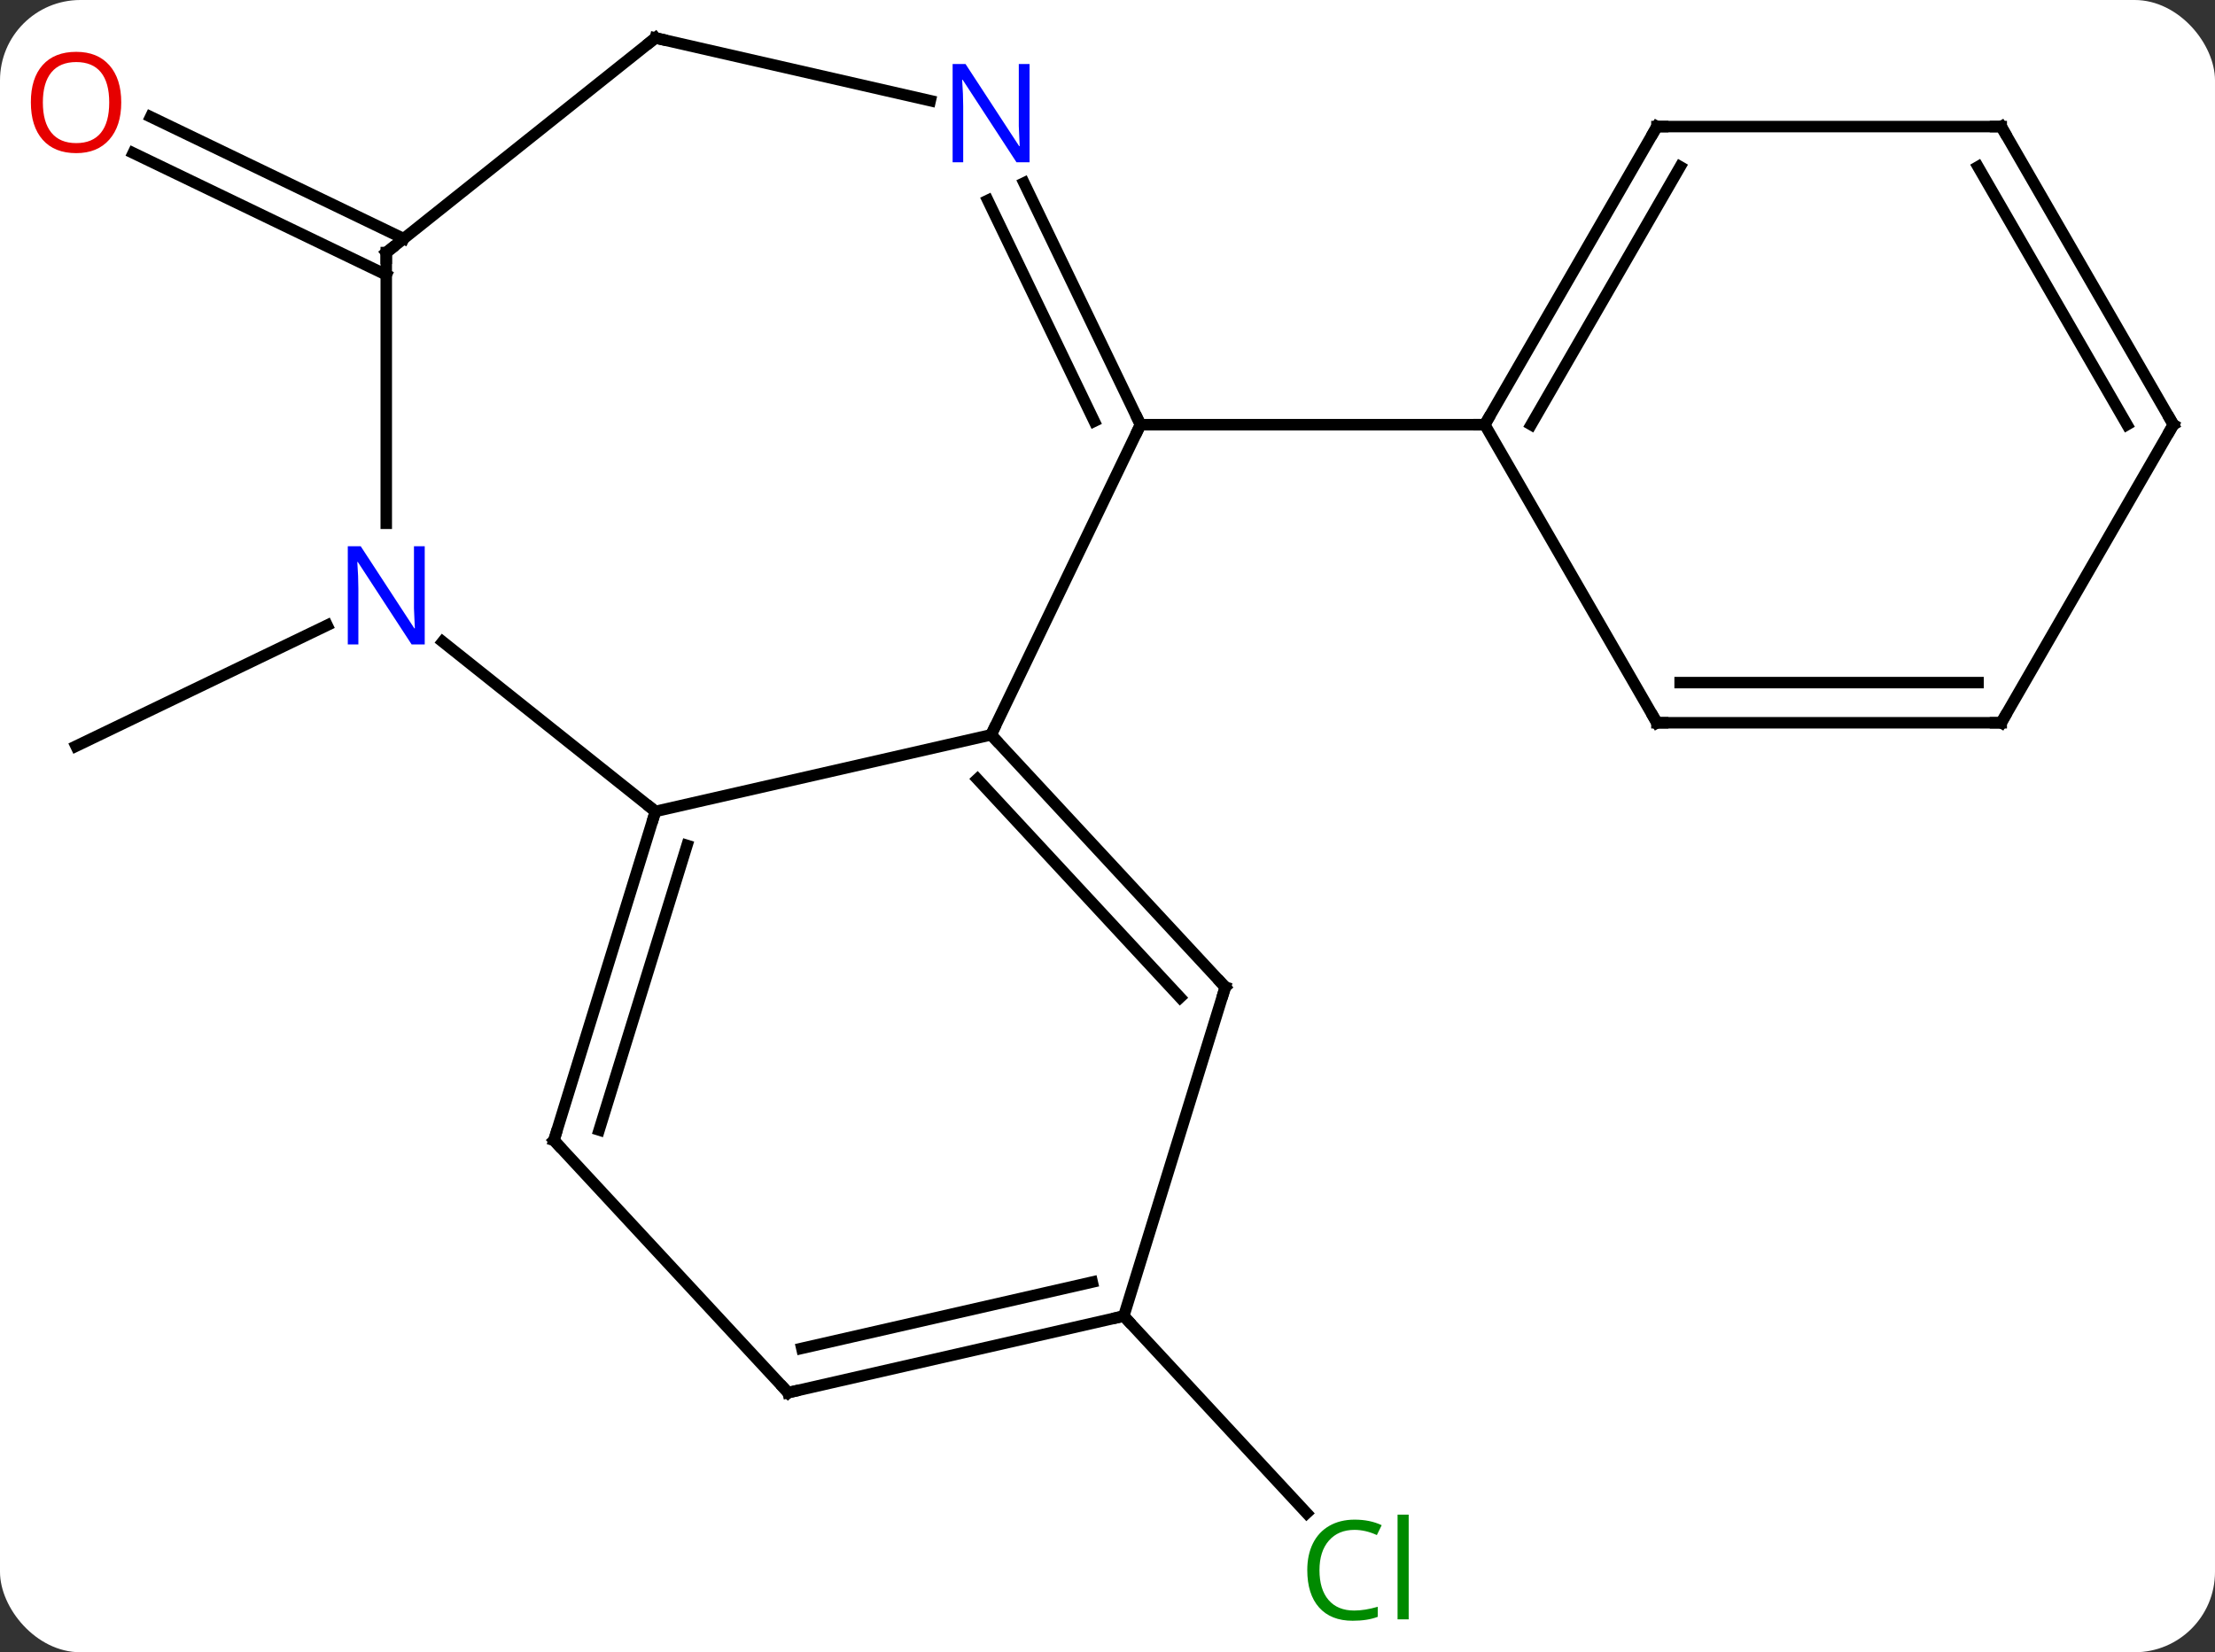 <svg width="193" viewBox="0 0 193 144" style="fill-opacity:1; color-rendering:auto; color-interpolation:auto; text-rendering:auto; stroke:black; stroke-linecap:square; stroke-miterlimit:10; shape-rendering:auto; stroke-opacity:1; fill:black; stroke-dasharray:none; font-weight:normal; stroke-width:1; font-family:'Open Sans'; font-style:normal; stroke-linejoin:miter; font-size:12; stroke-dashoffset:0; image-rendering:auto;" height="144" class="cas-substance-image" xmlns:xlink="http://www.w3.org/1999/xlink" xmlns="http://www.w3.org/2000/svg"><rect x="0" y="0" width="193" height="144" fill="#333333" stroke="none"/><svg class="cas-substance-single-component"><rect y="0" x="0" width="193" stroke="none" ry="7" rx="7" height="144" fill="white" class="cas-substance-group"/><svg y="0" x="0" width="193" viewBox="0 0 193 144" style="fill:black;" height="144" class="cas-substance-single-component-image"><svg><g><g transform="translate(98,70)" style="text-rendering:geometricPrecision; color-rendering:optimizeQuality; color-interpolation:linearRGB; stroke-linecap:butt; image-rendering:optimizeQuality;"><line y2="-15.506" y1="-4.971" x2="-69.498" x1="-91.374" style="fill:none;"/><line y2="44.7" y1="61.871" x2="-0.081" x1="15.851" style="fill:none;"/><line y2="-46.046" y1="-56.664" x2="-64.344" x1="-86.394" style="fill:none;"/><line y2="-49.199" y1="-59.818" x2="-62.825" x1="-84.875" style="fill:none;"/><line y2="-5.958" y1="-32.988" x2="-11.643" x1="1.374" style="fill:none;"/><line y2="-54.057" y1="-32.988" x2="-8.773" x1="1.374" style="fill:none;"/><line y2="-52.538" y1="-33.29" x2="-11.927" x1="-2.656" style="fill:none;"/><line y2="-32.988" y1="-32.988" x2="31.374" x1="1.374" style="fill:none;"/><line y2="0.717" y1="-5.958" x2="-40.89" x1="-11.643" style="fill:none;"/><line y2="16.032" y1="-5.958" x2="8.763" x1="-11.643" style="fill:none;"/><line y2="16.931" y1="-2.096" x2="4.823" x1="-12.834" style="fill:none;"/><line y2="-66.693" y1="-61.225" x2="-40.89" x1="-16.944" style="fill:none;"/><line y2="-14.068" y1="0.717" x2="-59.429" x1="-40.89" style="fill:none;"/><line y2="29.385" y1="0.717" x2="-49.734" x1="-40.89" style="fill:none;"/><line y2="28.486" y1="3.68" x2="-45.794" x1="-38.141" style="fill:none;"/><line y2="44.7" y1="16.032" x2="-0.081" x1="8.763" style="fill:none;"/><line y2="-47.988" y1="-66.693" x2="-64.344" x1="-40.89" style="fill:none;"/><line y2="-47.988" y1="-24.394" x2="-64.344" x1="-64.344" style="fill:none;"/><line y2="51.375" y1="29.385" x2="-29.328" x1="-49.734" style="fill:none;"/><line y2="51.375" y1="44.7" x2="-29.328" x1="-0.081" style="fill:none;"/><line y2="47.513" y1="41.737" x2="-28.137" x1="-2.83" style="fill:none;"/><line y2="-58.968" y1="-32.988" x2="46.374" x1="31.374" style="fill:none;"/><line y2="-55.468" y1="-32.988" x2="48.395" x1="35.416" style="fill:none;"/><line y2="-7.008" y1="-32.988" x2="46.374" x1="31.374" style="fill:none;"/><line y2="-58.968" y1="-58.968" x2="76.374" x1="46.374" style="fill:none;"/><line y2="-7.008" y1="-7.008" x2="76.374" x1="46.374" style="fill:none;"/><line y2="-10.508" y1="-10.508" x2="74.353" x1="48.395" style="fill:none;"/><line y2="-32.988" y1="-58.968" x2="91.374" x1="76.374" style="fill:none;"/><line y2="-32.988" y1="-55.468" x2="87.333" x1="74.353" style="fill:none;"/><line y2="-32.988" y1="-7.008" x2="91.374" x1="76.374" style="fill:none;"/></g><g transform="translate(98,70)" style="fill:rgb(0,138,0); text-rendering:geometricPrecision; color-rendering:optimizeQuality; image-rendering:optimizeQuality; font-family:'Open Sans'; stroke:rgb(0,138,0); color-interpolation:linearRGB;"><path style="stroke:none;" d="M20.016 63.334 Q18.61 63.334 17.79 64.271 Q16.97 65.209 16.97 66.849 Q16.97 68.521 17.759 69.443 Q18.548 70.365 20.001 70.365 Q20.907 70.365 22.048 70.037 L22.048 70.912 Q21.157 71.255 19.86 71.255 Q17.97 71.255 16.938 70.099 Q15.907 68.943 15.907 66.834 Q15.907 65.505 16.399 64.513 Q16.891 63.521 17.829 62.982 Q18.766 62.443 20.032 62.443 Q21.376 62.443 22.391 62.927 L21.97 63.787 Q20.985 63.334 20.016 63.334 ZM24.743 71.13 L23.774 71.13 L23.774 62.005 L24.743 62.005 L24.743 71.13 Z"/><path style="fill:rgb(230,0,0); stroke:none;" d="M-87.436 -61.075 Q-87.436 -59.013 -88.476 -57.833 Q-89.515 -56.653 -91.358 -56.653 Q-93.249 -56.653 -94.28 -57.818 Q-95.311 -58.982 -95.311 -61.091 Q-95.311 -63.185 -94.28 -64.333 Q-93.249 -65.482 -91.358 -65.482 Q-89.499 -65.482 -88.468 -64.31 Q-87.436 -63.138 -87.436 -61.075 ZM-94.265 -61.075 Q-94.265 -59.341 -93.522 -58.435 Q-92.78 -57.528 -91.358 -57.528 Q-89.936 -57.528 -89.21 -58.427 Q-88.483 -59.325 -88.483 -61.075 Q-88.483 -62.81 -89.21 -63.7 Q-89.936 -64.591 -91.358 -64.591 Q-92.78 -64.591 -93.522 -63.693 Q-94.265 -62.794 -94.265 -61.075 Z"/></g><g transform="translate(98,70)" style="stroke-linecap:butt; text-rendering:geometricPrecision; color-rendering:optimizeQuality; image-rendering:optimizeQuality; font-family:'Open Sans'; color-interpolation:linearRGB; stroke-miterlimit:5;"><path style="fill:none;" d="M1.157 -33.438 L1.374 -32.988 L1.157 -32.538"/><path style="fill:none;" d="M-11.303 -5.591 L-11.643 -5.958 L-11.426 -6.409"/><path style="fill:rgb(0,5,255); stroke:none;" d="M-8.291 -55.859 L-9.432 -55.859 L-14.12 -63.046 L-14.166 -63.046 Q-14.073 -61.781 -14.073 -60.734 L-14.073 -55.859 L-14.995 -55.859 L-14.995 -64.421 L-13.87 -64.421 L-9.198 -57.265 L-9.151 -57.265 Q-9.151 -57.421 -9.198 -58.281 Q-9.245 -59.14 -9.229 -59.515 L-9.229 -64.421 L-8.291 -64.421 L-8.291 -55.859 Z"/><path style="fill:none;" d="M-41.037 1.195 L-40.89 0.717 L-41.281 0.405"/><path style="fill:none;" d="M8.423 15.665 L8.763 16.032 L8.616 16.51"/><path style="fill:none;" d="M-40.403 -66.582 L-40.89 -66.693 L-41.281 -66.381"/><path style="fill:rgb(0,5,255); stroke:none;" d="M-60.992 -13.832 L-62.133 -13.832 L-66.821 -21.019 L-66.867 -21.019 Q-66.774 -19.754 -66.774 -18.707 L-66.774 -13.832 L-67.696 -13.832 L-67.696 -22.394 L-66.571 -22.394 L-61.899 -15.238 L-61.852 -15.238 Q-61.852 -15.394 -61.899 -16.254 Q-61.946 -17.113 -61.93 -17.488 L-61.93 -22.394 L-60.992 -22.394 L-60.992 -13.832 Z"/><path style="fill:none;" d="M-49.587 28.907 L-49.734 29.385 L-49.394 29.752"/><path style="fill:none;" d="M-0.569 44.811 L-0.081 44.7 L0.259 45.066"/><path style="fill:none;" d="M-63.953 -48.3 L-64.344 -47.988 L-64.344 -47.488"/><path style="fill:none;" d="M-29.668 51.008 L-29.328 51.375 L-28.84 51.264"/><path style="fill:none;" d="M31.624 -33.421 L31.374 -32.988 L30.874 -32.988"/><path style="fill:none;" d="M46.124 -58.535 L46.374 -58.968 L46.874 -58.968"/><path style="fill:none;" d="M46.124 -7.441 L46.374 -7.008 L46.874 -7.008"/><path style="fill:none;" d="M75.874 -58.968 L76.374 -58.968 L76.624 -58.535"/><path style="fill:none;" d="M75.874 -7.008 L76.374 -7.008 L76.624 -7.441"/><path style="fill:none;" d="M91.124 -33.421 L91.374 -32.988 L91.124 -32.555"/></g></g></svg></svg></svg></svg>